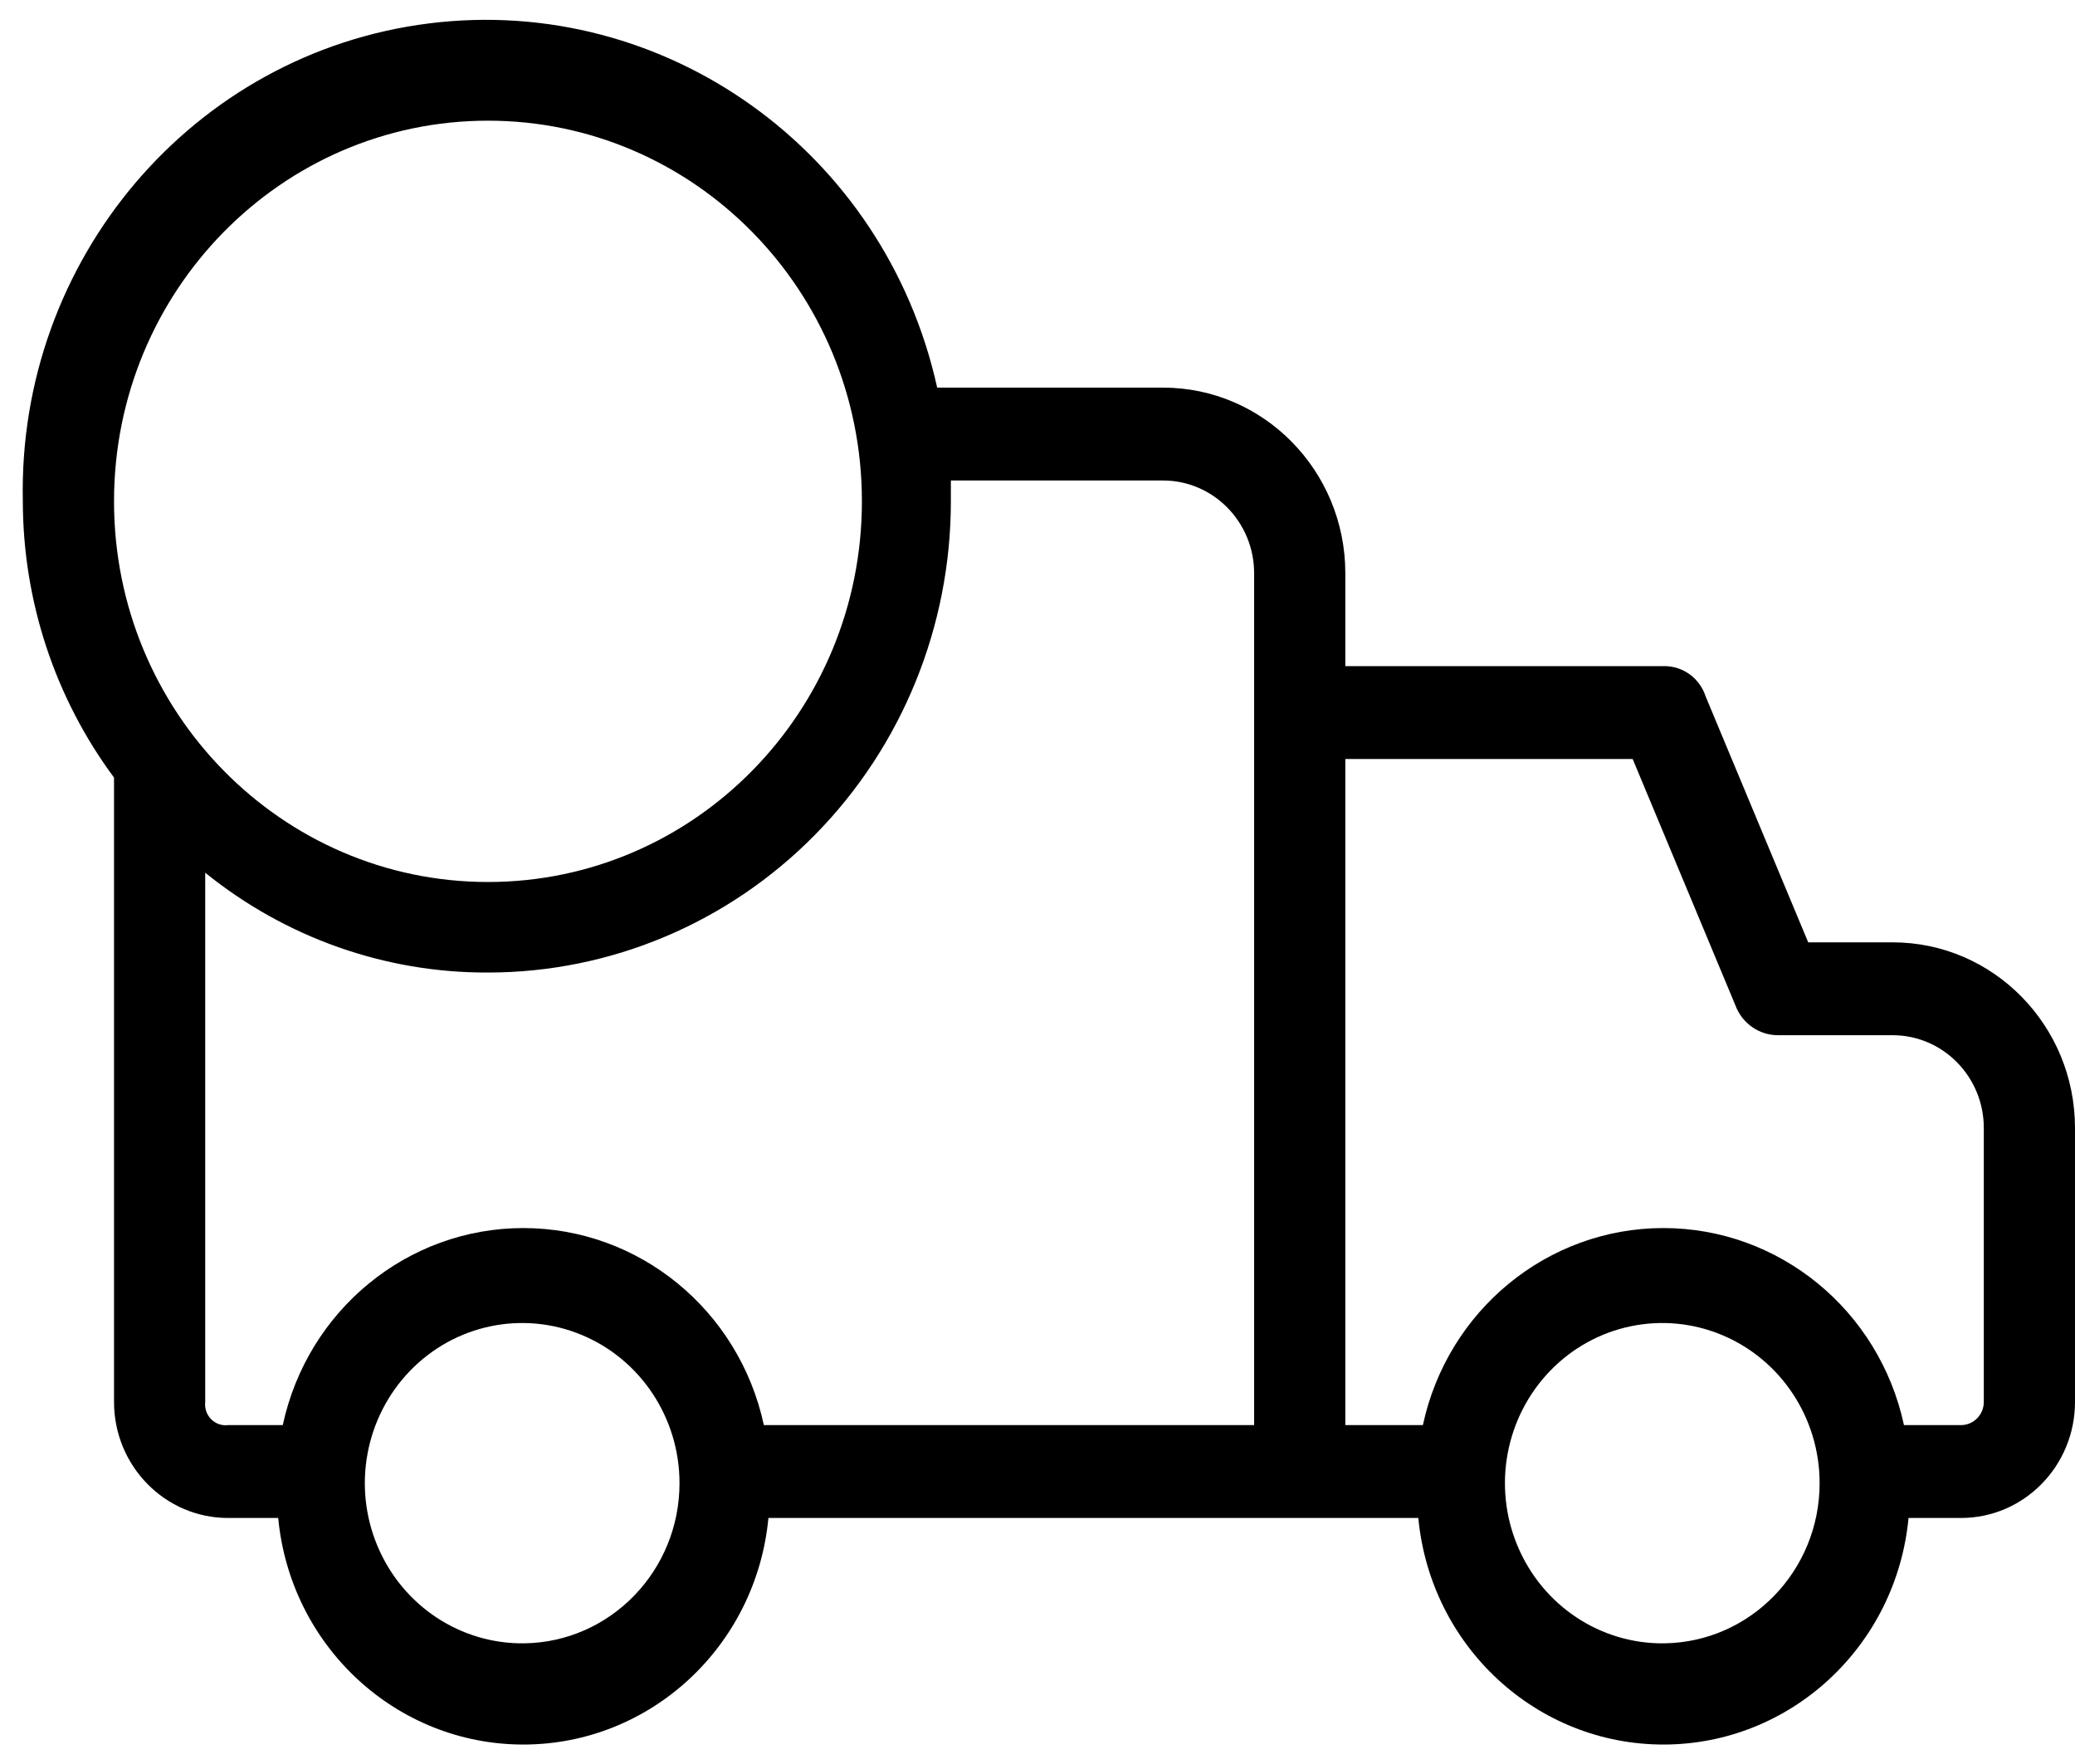 <?xml version="1.0" encoding="UTF-8"?>
<svg width="40px" height="34px" viewBox="0 0 40 34" version="1.1" xmlns="http://www.w3.org/2000/svg" xmlns:xlink="http://www.w3.org/1999/xlink">
    <!-- Generator: Sketch 52.2 (67145) - http://www.bohemiancoding.com/sketch -->
    <title>Shape</title>
    <desc>Created with Sketch.</desc>
    <g id="Desktop" stroke="none" stroke-width="1" fill="none" fill-rule="evenodd">
        <g id="Orders-history-one" transform="translate(-901, -478)" fill="#000000" fill-rule="nonzero">
            <g id="noun_delivery_1534204" transform="translate(901, 478)">
                <g id="Group">
                    <path d="M22.418,7.471 L18.066,7.471 C17.06,2.919 12.828,-0.116 8.278,0.45 C3.728,1.016 0.339,4.999 0.44,9.663 C0.443,11.585 1.06,13.453 2.198,14.987 L2.198,27.021 C2.198,28.256 3.182,29.258 4.396,29.258 L5.363,29.258 C5.598,31.735 7.643,33.625 10.088,33.625 C12.533,33.625 14.578,31.735 14.813,29.258 L27.341,29.258 C27.576,31.735 29.621,33.625 32.066,33.625 C34.511,33.625 36.556,31.735 36.791,29.258 L37.802,29.258 C39.016,29.258 40,28.256 40,27.021 L40,21.742 C40,19.766 38.426,18.163 36.484,18.163 L34.857,18.163 L32.879,13.421 C32.766,13.074 32.447,12.84 32.088,12.839 L25.934,12.839 L25.934,11.05 C25.934,9.073 24.36,7.471 22.418,7.471 Z M9.407,2.326 C13.388,2.326 16.615,5.611 16.615,9.663 C16.615,13.715 13.388,17 9.407,17 C5.425,17 2.198,13.715 2.198,9.663 C2.198,5.611 5.425,2.326 9.407,2.326 Z M10.11,31.674 C8.879,31.692 7.76,30.951 7.277,29.799 C6.793,28.648 7.042,27.313 7.906,26.42 C8.77,25.528 10.077,25.256 11.216,25.731 C12.355,26.206 13.099,27.334 13.099,28.587 C13.099,30.274 11.768,31.649 10.11,31.674 Z M22.418,27.468 L14.725,27.468 C14.248,25.251 12.318,23.67 10.088,23.67 C7.857,23.67 5.928,25.251 5.451,27.468 L4.396,27.468 C4.275,27.483 4.155,27.441 4.069,27.353 C3.983,27.266 3.942,27.144 3.956,27.021 L3.956,16.821 C5.505,18.074 7.428,18.753 9.407,18.745 C11.773,18.745 14.043,17.788 15.716,16.085 C17.39,14.382 18.33,12.072 18.33,9.663 L18.33,9.261 L22.418,9.261 C23.389,9.261 24.176,10.062 24.176,11.05 L24.176,27.468 L22.418,27.468 Z M32.088,31.674 C30.857,31.692 29.738,30.951 29.255,29.799 C28.771,28.648 29.02,27.313 29.884,26.42 C30.748,25.528 32.055,25.256 33.194,25.731 C34.333,26.206 35.077,27.334 35.077,28.587 C35.077,30.274 33.746,31.649 32.088,31.674 Z M31.473,14.629 L33.451,19.371 C33.58,19.725 33.915,19.958 34.286,19.953 L36.484,19.953 C37.455,19.953 38.242,20.754 38.242,21.742 L38.242,27.021 C38.242,27.268 38.045,27.468 37.802,27.468 L36.703,27.468 C36.226,25.251 34.296,23.67 32.066,23.67 C29.835,23.67 27.906,25.251 27.429,27.468 L25.934,27.468 L25.934,14.629 L31.473,14.629 Z" id="Shape"></path>
                </g>
            </g>
        </g>
    </g>
</svg>